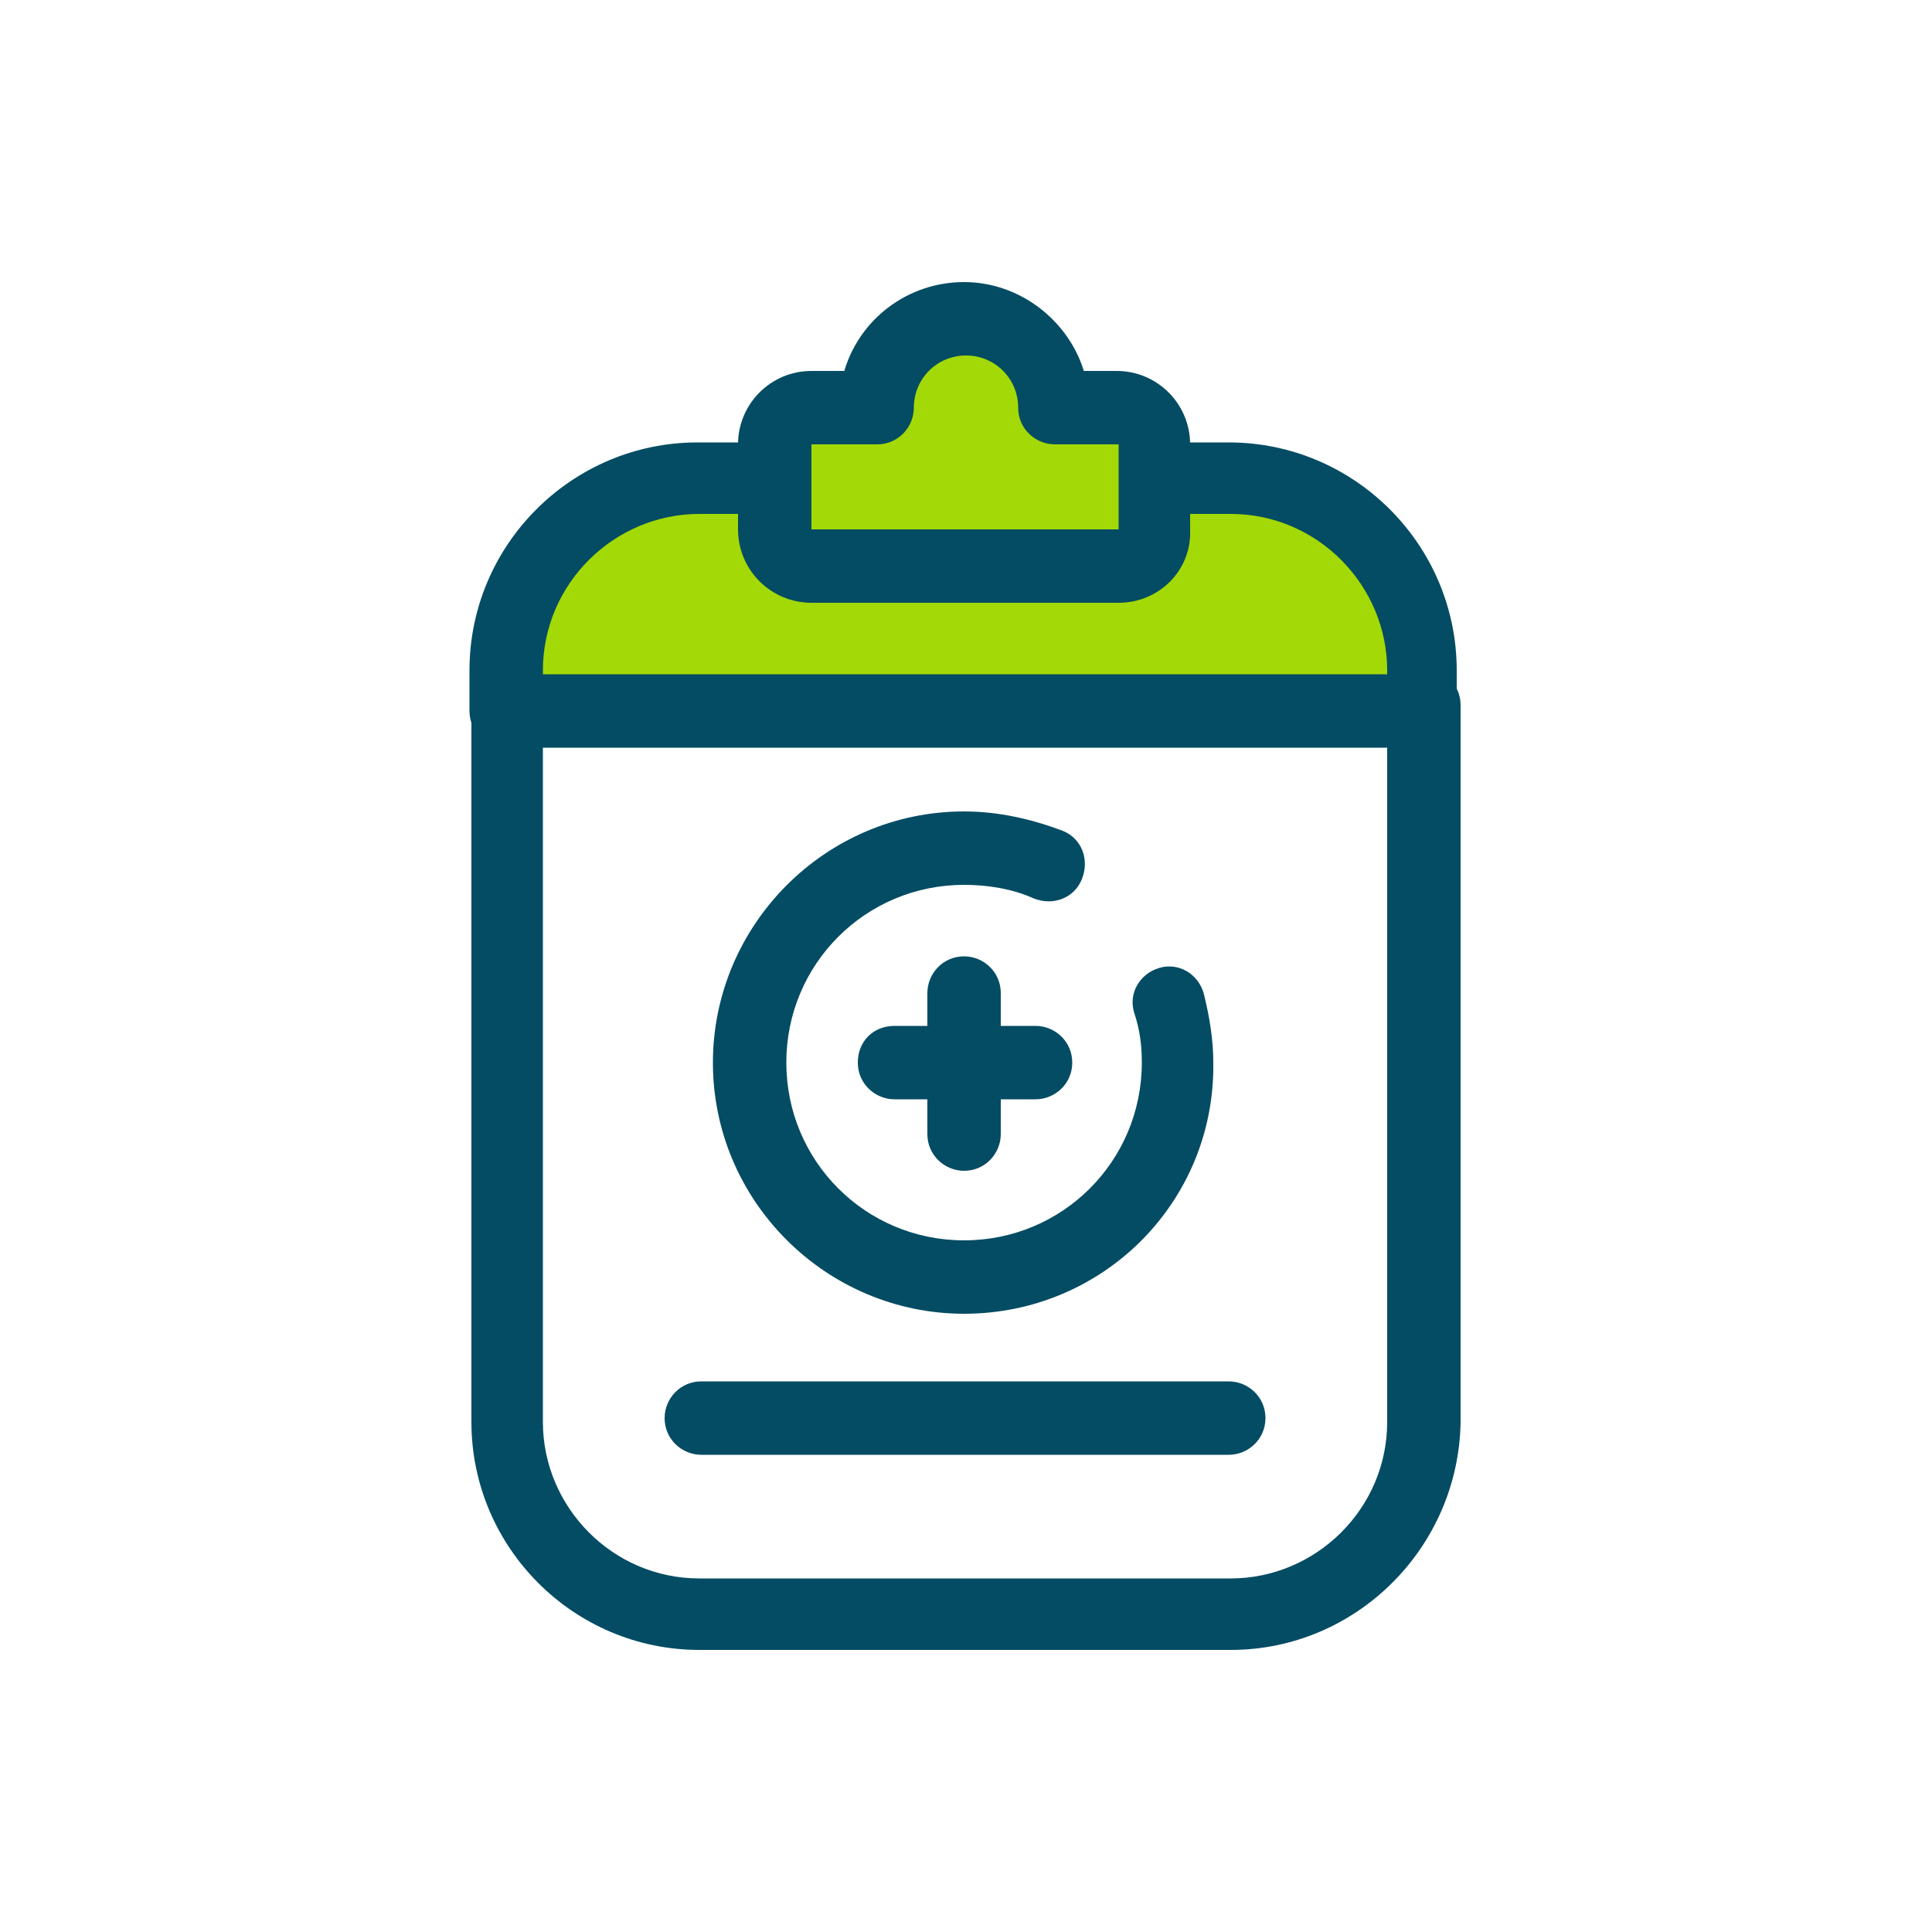 <?xml version="1.0" encoding="utf-8"?>
<!-- Generator: Adobe Illustrator 24.0.1, SVG Export Plug-In . SVG Version: 6.00 Build 0)  -->
<svg version="1.1" id="Layer_1" xmlns="http://www.w3.org/2000/svg" xmlns:xlink="http://www.w3.org/1999/xlink" x="0px" y="0px"
	 viewBox="0 0 100 100" style="enable-background:new 0 0 100 100;" xml:space="preserve">
<style type="text/css">
	.st0{fill:none;}
	.st1{fill:#044C63;}
	.st2{fill:#A3D906;}
</style>
<rect class="st0" width="100" height="100"/>
<g>
	<path class="st1" d="M63.6,75.3H36.3c-1,0-1.9-0.8-1.9-1.9c0-1,0.8-1.9,1.9-1.9h27.3c1,0,1.9,0.8,1.9,1.9
		C65.5,74.5,64.6,75.3,63.6,75.3L63.6,75.3z M63.6,75.3"/>
	<path class="st1" d="M63.7,85.4H36.2c-6.5,0-11.8-5.3-11.8-11.8V36.5c0-1,0.8-1.9,1.9-1.9h47.4c1,0,1.9,0.8,1.9,1.9v37.1
		C75.5,80.1,70.2,85.4,63.7,85.4L63.7,85.4z M28.1,38.4v35.2c0,4.4,3.6,8.1,8.1,8.1h27.5c4.4,0,8.1-3.6,8.1-8.1V38.4H28.1z
		 M28.1,38.4"/>
	<path class="st2" d="M36.2,24.8h27.5c5.5,0,9.9,4.4,9.9,9.9v2.1H26.2v-2.1C26.2,29.2,30.7,24.8,36.2,24.8L36.2,24.8z M36.2,24.8"/>
	<path class="st1" d="M73.7,38.7H26.2c-1,0-1.9-0.8-1.9-1.9v-2.1c0-6.5,5.3-11.8,11.8-11.8h27.5c6.5,0,11.8,5.3,11.8,11.8v2.1
		C75.5,37.8,74.7,38.7,73.7,38.7L73.7,38.7z M28.1,34.9h43.7v-0.2c0-4.4-3.6-8.1-8.1-8.1H36.2c-4.4,0-8.1,3.6-8.1,8.1V34.9
		L28.1,34.9z M28.1,34.9"/>
	<path class="st2" d="M54.6,21.1c0-2.6-2.1-4.6-4.6-4.6c-2.6,0-4.6,2.1-4.6,4.6H42c-1.1,0-1.9,0.9-1.9,1.9v4.4
		c0,1.1,0.9,1.9,1.9,1.9h15.9c1.1,0,1.9-0.9,1.9-1.9V23c0-1.1-0.9-1.9-1.9-1.9H54.6z M54.6,21.1"/>
	<path class="st1" d="M57.9,31.2H42c-2.1,0-3.8-1.7-3.8-3.8V23c0-2.1,1.7-3.8,3.8-3.8h1.7c0.8-2.7,3.3-4.6,6.2-4.6
		c2.9,0,5.4,2,6.2,4.6h1.7c2.1,0,3.8,1.7,3.8,3.8v4.4C61.7,29.5,60,31.2,57.9,31.2L57.9,31.2z M42,23C42,23,42,23,42,23l0,4.4
		c0,0,0,0,0,0h15.9c0,0,0,0,0,0V23c0,0,0,0,0,0h-3.3c-1,0-1.9-0.8-1.9-1.9c0-1.5-1.2-2.7-2.7-2.7c-1.5,0-2.7,1.2-2.7,2.7
		c0,1-0.8,1.9-1.9,1.9H42z M42,23"/>
	<path class="st1" d="M49.9,60.6c-1,0-1.9-0.8-1.9-1.9v-7.3c0-1,0.8-1.9,1.9-1.9c1,0,1.9,0.8,1.9,1.9v7.3
		C51.8,59.7,51,60.6,49.9,60.6L49.9,60.6z M49.9,60.6"/>
	<path class="st1" d="M53.6,56.9h-7.3c-1,0-1.9-0.8-1.9-1.9s0.8-1.9,1.9-1.9h7.3c1,0,1.9,0.8,1.9,1.9S54.6,56.9,53.6,56.9L53.6,56.9
		z M53.6,56.9"/>
	<path class="st1" d="M49.9,68c-7.1,0-13-5.8-13-13c0-7.1,5.8-13,13-13c1.8,0,3.5,0.4,5.1,1c1,0.4,1.4,1.5,1,2.5
		c-0.4,1-1.5,1.4-2.5,1c-1.1-0.5-2.4-0.7-3.6-0.7c-5.1,0-9.2,4.1-9.2,9.2s4.1,9.2,9.2,9.2s9.2-4.1,9.2-9.2c0-0.9-0.1-1.7-0.4-2.6
		c-0.3-1,0.3-2,1.3-2.3c1-0.3,2,0.3,2.3,1.3c0.3,1.2,0.5,2.4,0.5,3.6C62.9,62.2,57.1,68,49.9,68L49.9,68z M49.9,68"/>
</g>
</svg>
